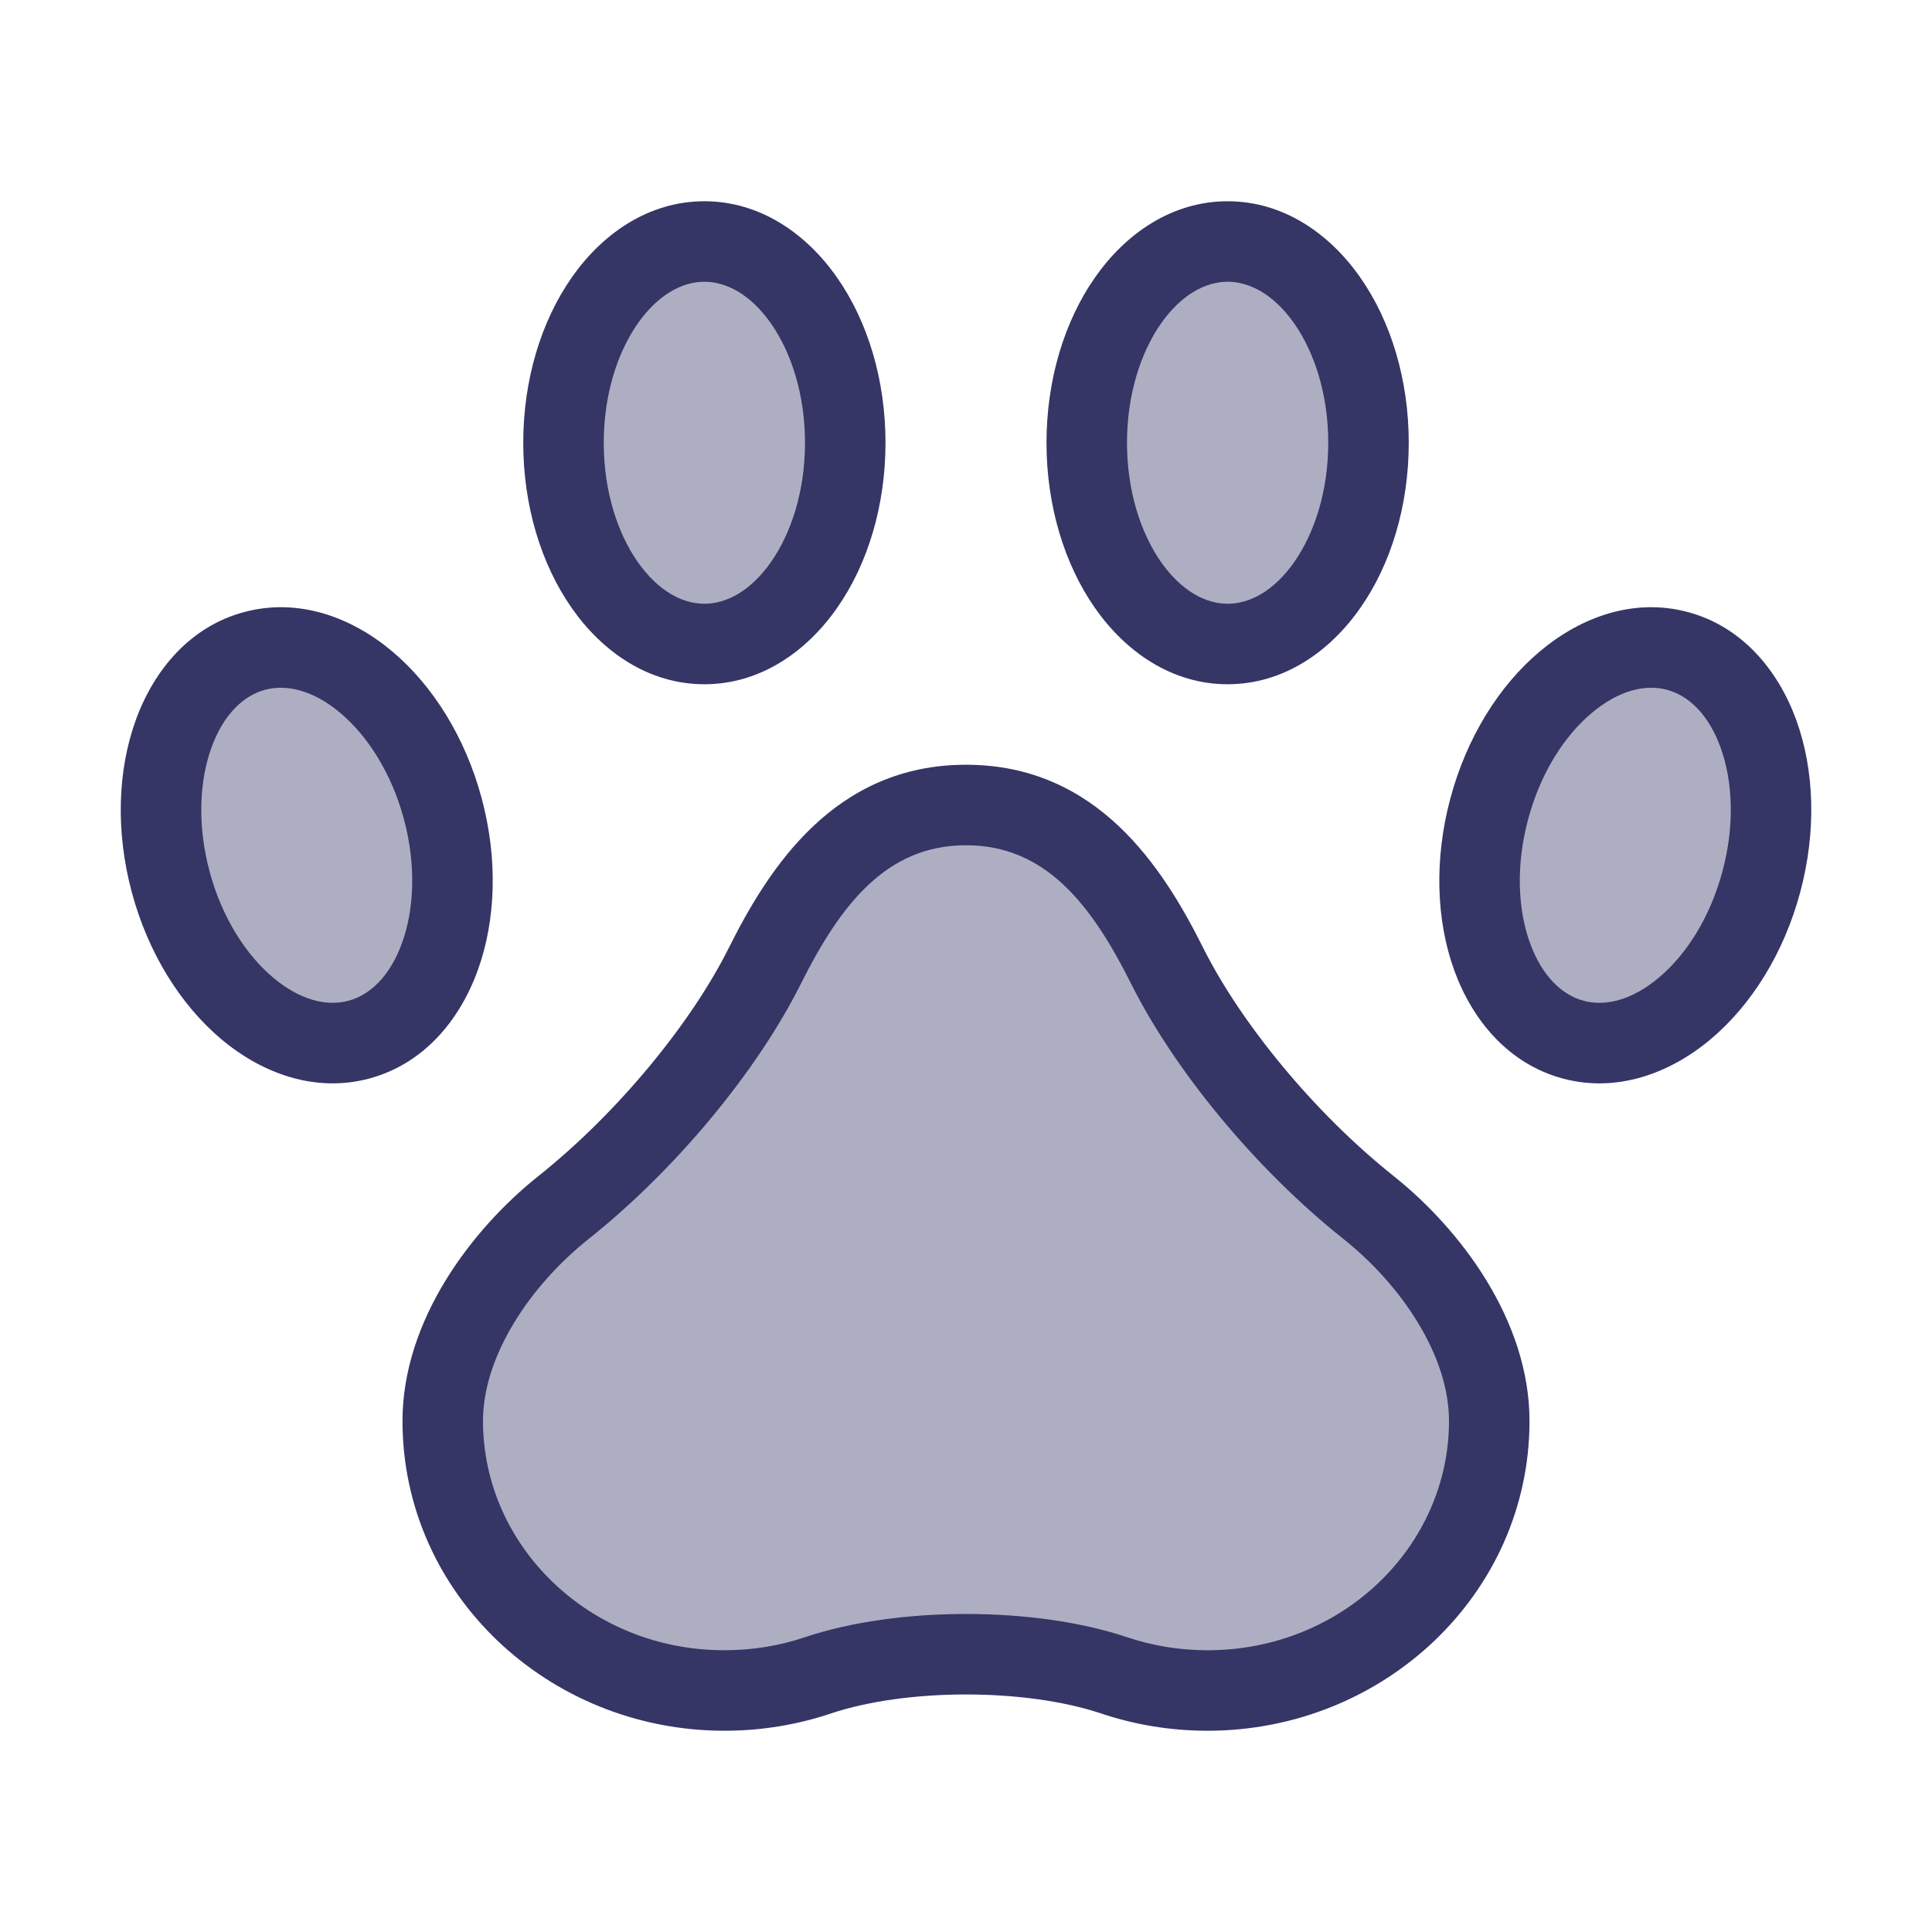 <svg width="24" height="24" viewBox="0 0 24 24" fill="none" xmlns="http://www.w3.org/2000/svg">
<g opacity="0.4">
<path d="M10.5 5.5C10.5 6.881 9.716 8 8.75 8C7.783 8 7 6.881 7 5.5C7 4.119 7.783 3 8.75 3C9.716 3 10.5 4.119 10.5 5.5Z" fill="#353566"/>
<path d="M19.546 12.914C20.48 13.165 21.526 12.286 21.884 10.953C22.241 9.619 21.774 8.335 20.84 8.085C19.907 7.835 18.86 8.713 18.503 10.047C18.146 11.38 18.613 12.664 19.546 12.914Z" fill="#353566"/>
<path d="M5.501 10.047C5.858 11.381 5.391 12.665 4.458 12.915C3.524 13.165 2.477 12.287 2.12 10.953C1.763 9.62 2.23 8.336 3.163 8.086C4.097 7.835 5.143 8.714 5.501 10.047Z" fill="#353566"/>
<path d="M14.5 12C14 11 13.306 10 12 10C10.694 10 10 11 9.5 12C9 13 8.042 14.17 7 15C6.229 15.614 5.5 16.617 5.5 17.652C5.5 19.501 7.067 21 9 21C9.406 21 9.795 20.934 10.158 20.812C11.204 20.462 12.796 20.462 13.842 20.812C14.204 20.934 14.594 21 15 21C16.933 21 18.5 19.501 18.5 17.652C18.5 16.617 17.771 15.614 17 15C15.957 14.17 15 13 14.5 12Z" fill="#353566"/>
<path d="M15.25 8C16.216 8 17 6.881 17 5.5C17 4.119 16.216 3 15.25 3C14.283 3 13.5 4.119 13.5 5.5C13.5 6.881 14.283 8 15.25 8Z" fill="#353566"/>
</g>
<path fill-rule="evenodd" clip-rule="evenodd" d="M20.966 7.603C20.299 7.424 19.64 7.662 19.131 8.09C18.62 8.518 18.219 9.164 18.017 9.918C17.815 10.672 17.839 11.432 18.067 12.059C18.295 12.683 18.746 13.219 19.414 13.398C20.081 13.577 20.74 13.338 21.249 12.911C21.76 12.482 22.161 11.836 22.363 11.083C22.565 10.329 22.541 9.569 22.313 8.942C22.085 8.317 21.634 7.781 20.966 7.603ZM18.983 10.177C19.138 9.597 19.438 9.137 19.774 8.856C20.11 8.573 20.442 8.497 20.708 8.569C20.974 8.64 21.223 8.871 21.373 9.284C21.523 9.695 21.553 10.244 21.397 10.824C21.242 11.404 20.942 11.864 20.606 12.145C20.27 12.428 19.938 12.504 19.672 12.432C19.407 12.361 19.157 12.13 19.007 11.717C18.857 11.305 18.827 10.757 18.983 10.177Z" fill="#353566"/>
<path fill-rule="evenodd" clip-rule="evenodd" d="M9.053 11.776C9.556 10.769 10.374 9.5 12 9.5C13.627 9.5 14.444 10.769 14.947 11.776C15.412 12.705 16.32 13.819 17.312 14.609C18.139 15.268 19 16.4 19 17.652C19 19.798 17.188 21.5 15 21.5C14.54 21.5 14.097 21.425 13.683 21.287C12.74 20.97 11.26 20.97 10.317 21.287C9.904 21.425 9.46 21.5 9 21.5C6.812 21.5 5 19.798 5 17.652C5 16.4 5.861 15.268 6.689 14.609C7.68 13.819 8.589 12.705 9.053 11.776ZM12 10.5C11.014 10.5 10.444 11.231 9.947 12.224C9.412 13.295 8.405 14.521 7.312 15.391C6.597 15.96 6 16.835 6 17.652C6 19.204 7.322 20.5 9 20.5C9.351 20.5 9.687 20.443 9.999 20.338C11.149 19.953 12.851 19.953 14.001 20.338C14.313 20.443 14.649 20.5 15 20.5C16.678 20.5 18 19.204 18 17.652C18 16.835 17.404 15.96 16.689 15.391C15.595 14.521 14.589 13.295 14.053 12.224C13.556 11.231 12.986 10.5 12 10.5Z" fill="#353566"/>
<path fill-rule="evenodd" clip-rule="evenodd" d="M4.87 8.09C5.38 8.518 5.782 9.164 5.984 9.918C6.186 10.672 6.161 11.432 5.933 12.059C5.706 12.683 5.255 13.219 4.587 13.398C3.919 13.577 3.26 13.338 2.751 12.911C2.241 12.482 1.839 11.836 1.637 11.083C1.435 10.329 1.46 9.569 1.688 8.942C1.915 8.317 2.366 7.781 3.034 7.603C3.702 7.424 4.36 7.662 4.87 8.09ZM4.227 8.856C3.89 8.573 3.559 8.497 3.293 8.569C3.027 8.64 2.778 8.871 2.628 9.284C2.478 9.695 2.448 10.244 2.603 10.824C2.758 11.404 3.059 11.864 3.394 12.145C3.731 12.428 4.062 12.504 4.328 12.432C4.594 12.361 4.843 12.13 4.993 11.717C5.143 11.305 5.173 10.757 5.018 10.177C4.862 9.597 4.562 9.137 4.227 8.856Z" fill="#353566"/>
<path fill-rule="evenodd" clip-rule="evenodd" d="M7.103 3.446C7.484 2.901 8.059 2.5 8.75 2.5C9.441 2.5 10.016 2.901 10.397 3.446C10.78 3.992 11 4.72 11 5.5C11 6.28 10.78 7.008 10.397 7.554C10.016 8.099 9.441 8.5 8.75 8.5C8.059 8.5 7.484 8.099 7.103 7.554C6.721 7.008 6.5 6.28 6.5 5.5C6.5 4.72 6.721 3.992 7.103 3.446ZM7.922 4.019C7.671 4.378 7.5 4.9 7.5 5.5C7.5 6.1 7.671 6.622 7.922 6.981C8.175 7.341 8.475 7.5 8.75 7.5C9.025 7.5 9.326 7.341 9.578 6.981C9.829 6.622 10 6.1 10 5.5C10 4.9 9.829 4.378 9.578 4.019C9.326 3.659 9.025 3.5 8.75 3.5C8.475 3.5 8.175 3.659 7.922 4.019Z" fill="#353566"/>
<path fill-rule="evenodd" clip-rule="evenodd" d="M15.25 2.5C14.559 2.5 13.984 2.901 13.603 3.446C13.221 3.992 13 4.72 13 5.5C13 6.28 13.221 7.008 13.603 7.554C13.984 8.099 14.559 8.5 15.25 8.5C15.941 8.5 16.516 8.099 16.897 7.554C17.28 7.008 17.5 6.28 17.5 5.5C17.5 4.72 17.28 3.992 16.897 3.446C16.516 2.901 15.941 2.5 15.25 2.5ZM14 5.5C14 4.9 14.171 4.378 14.422 4.019C14.675 3.659 14.975 3.5 15.25 3.5C15.525 3.5 15.826 3.659 16.078 4.019C16.329 4.378 16.5 4.9 16.5 5.5C16.5 6.1 16.329 6.622 16.078 6.981C15.826 7.341 15.525 7.5 15.25 7.5C14.975 7.5 14.675 7.341 14.422 6.981C14.171 6.622 14 6.1 14 5.5Z" fill="#353566"/>
</svg>
